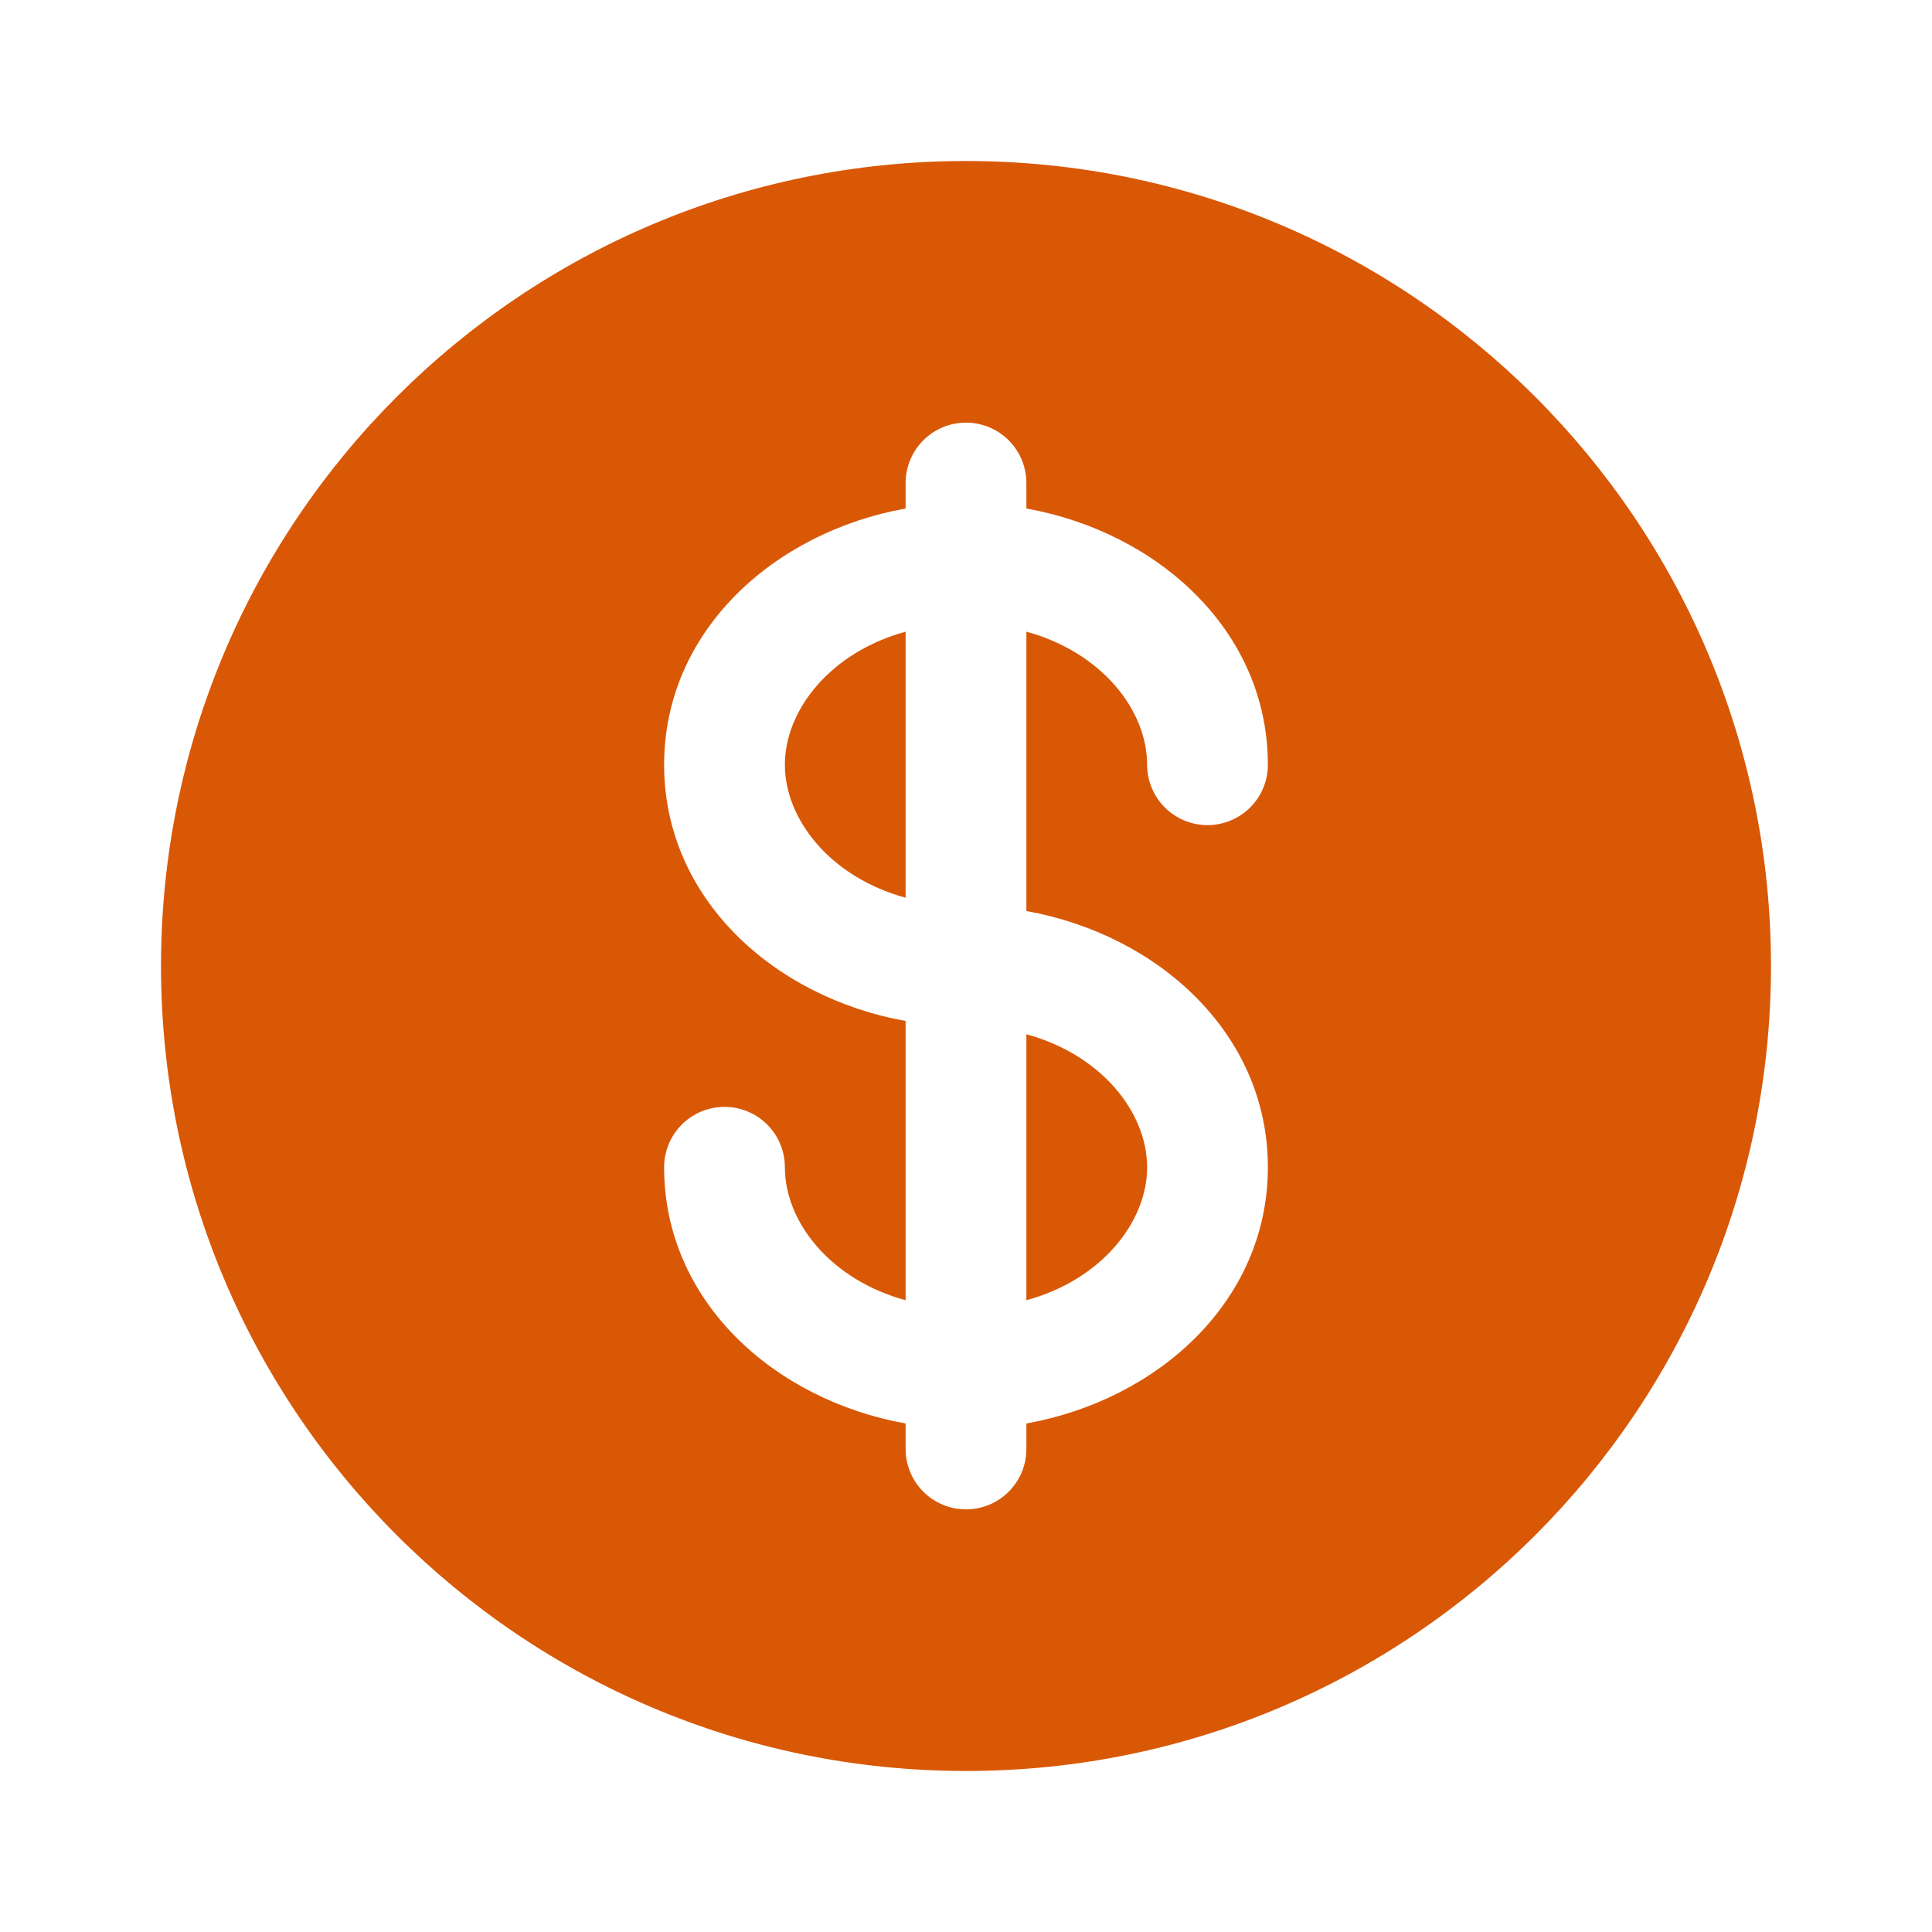 <svg width="83" height="83" viewBox="0 0 83 83" fill="none" xmlns="http://www.w3.org/2000/svg">
<path d="M38.906 27.138C35.669 28.023 33.719 30.509 33.719 32.854C33.719 35.199 35.669 37.685 38.906 38.567V27.138ZM44.094 44.433V55.859C47.331 54.977 49.281 52.491 49.281 50.146C49.281 47.801 47.331 45.315 44.094 44.433Z" fill="#D95806"/>
<path fill-rule="evenodd" clip-rule="evenodd" d="M76.083 41.5C76.083 60.6 60.6 76.083 41.5 76.083C22.4 76.083 6.917 60.6 6.917 41.5C6.917 22.4 22.4 6.917 41.5 6.917C60.6 6.917 76.083 22.4 76.083 41.5ZM41.5 18.156C42.188 18.156 42.848 18.43 43.334 18.916C43.821 19.402 44.094 20.062 44.094 20.75V21.846C49.731 22.856 54.469 27.093 54.469 32.854C54.469 33.542 54.196 34.202 53.709 34.688C53.223 35.175 52.563 35.448 51.875 35.448C51.187 35.448 50.528 35.175 50.041 34.688C49.555 34.202 49.281 33.542 49.281 32.854C49.281 30.509 47.331 28.023 44.094 27.137V39.138C49.731 40.148 54.469 44.384 54.469 50.146C54.469 55.907 49.731 60.144 44.094 61.154V62.25C44.094 62.938 43.821 63.598 43.334 64.084C42.848 64.57 42.188 64.844 41.5 64.844C40.812 64.844 40.152 64.57 39.666 64.084C39.18 63.598 38.906 62.938 38.906 62.25V61.154C33.269 60.144 28.531 55.907 28.531 50.146C28.531 49.458 28.805 48.798 29.291 48.312C29.777 47.825 30.437 47.552 31.125 47.552C31.813 47.552 32.473 47.825 32.959 48.312C33.446 48.798 33.719 49.458 33.719 50.146C33.719 52.49 35.669 54.977 38.906 55.859V43.862C33.269 42.852 28.531 38.616 28.531 32.854C28.531 27.093 33.269 22.856 38.906 21.846V20.75C38.906 20.062 39.18 19.402 39.666 18.916C40.152 18.43 40.812 18.156 41.5 18.156Z" fill="#D95806"/>
</svg>
